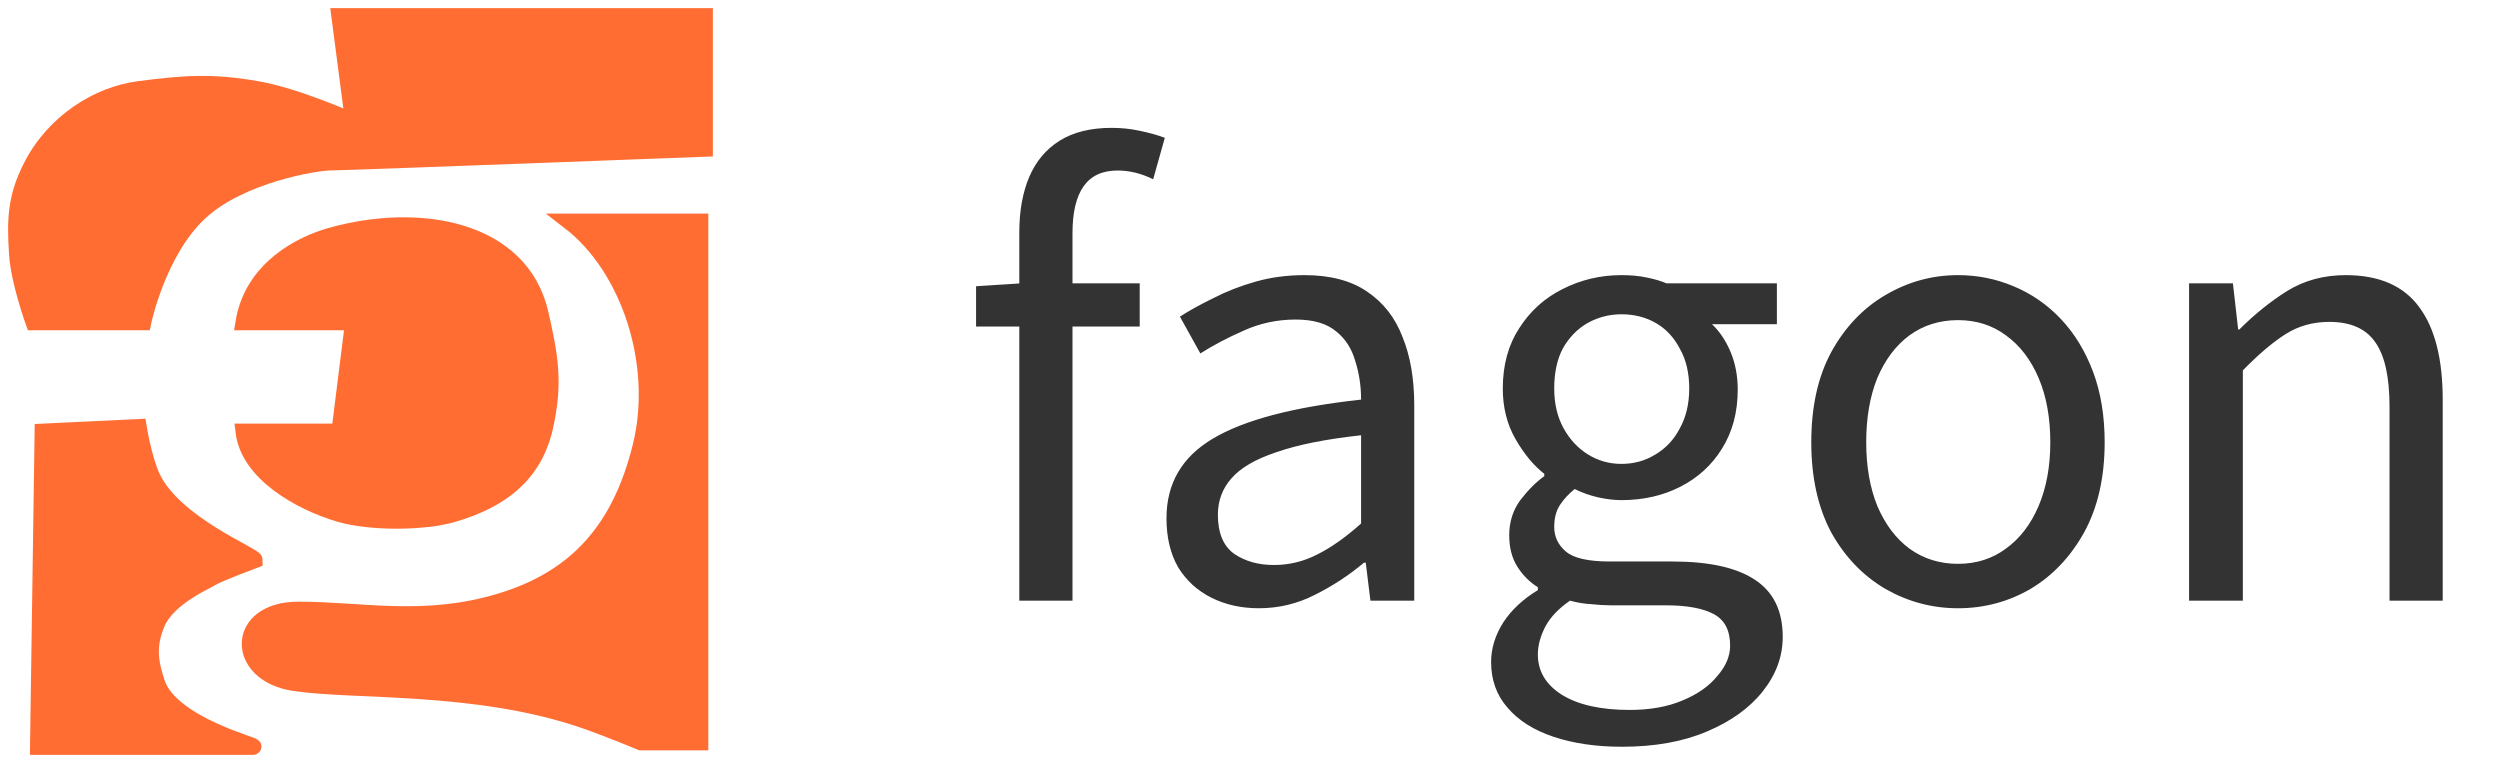 <svg width="154" height="47" viewBox="0 0 154 47" fill="none" xmlns="http://www.w3.org/2000/svg">
<path d="M62.789 37V14.32C62.789 13 62.993 11.86 63.401 10.9C63.809 9.94 64.433 9.196 65.273 8.668C66.114 8.14 67.181 7.876 68.478 7.876C69.078 7.876 69.653 7.936 70.206 8.056C70.781 8.176 71.297 8.32 71.754 8.488L71.034 11.044C70.314 10.684 69.582 10.504 68.838 10.504C67.901 10.504 67.206 10.828 66.749 11.476C66.293 12.124 66.066 13.084 66.066 14.356V37H62.789ZM60.126 20.116V17.632L62.934 17.452H70.206V20.116H60.126ZM77.543 37.468C76.463 37.468 75.49 37.252 74.626 36.82C73.763 36.388 73.079 35.764 72.575 34.948C72.094 34.108 71.855 33.1 71.855 31.924C71.855 29.788 72.802 28.156 74.698 27.028C76.618 25.876 79.666 25.072 83.843 24.616C83.843 23.776 83.722 22.984 83.483 22.24C83.266 21.472 82.871 20.86 82.294 20.404C81.719 19.924 80.891 19.684 79.811 19.684C78.683 19.684 77.615 19.912 76.606 20.368C75.623 20.8 74.734 21.268 73.942 21.772L72.683 19.504C73.282 19.12 73.978 18.736 74.77 18.352C75.562 17.944 76.427 17.608 77.362 17.344C78.299 17.08 79.294 16.948 80.35 16.948C81.934 16.948 83.219 17.284 84.203 17.956C85.21 18.628 85.942 19.564 86.398 20.764C86.879 21.94 87.118 23.344 87.118 24.976V37H84.418L84.13 34.66H84.022C83.111 35.428 82.103 36.088 80.999 36.64C79.918 37.192 78.766 37.468 77.543 37.468ZM78.478 34.804C79.415 34.804 80.302 34.588 81.142 34.156C82.007 33.724 82.906 33.088 83.843 32.248V26.812C81.659 27.052 79.918 27.4 78.623 27.856C77.326 28.288 76.403 28.828 75.85 29.476C75.299 30.1 75.022 30.844 75.022 31.708C75.022 32.836 75.359 33.64 76.031 34.12C76.703 34.576 77.519 34.804 78.478 34.804ZM99.916 46C98.332 46 96.928 45.796 95.704 45.388C94.48 44.98 93.532 44.38 92.86 43.588C92.188 42.82 91.852 41.884 91.852 40.78C91.852 39.94 92.104 39.124 92.608 38.332C93.112 37.564 93.82 36.904 94.732 36.352V36.172C94.228 35.86 93.808 35.44 93.472 34.912C93.136 34.384 92.968 33.736 92.968 32.968C92.968 32.152 93.196 31.432 93.652 30.808C94.132 30.184 94.624 29.692 95.128 29.332V29.188C94.48 28.684 93.892 27.976 93.364 27.064C92.836 26.152 92.572 25.108 92.572 23.932C92.572 22.492 92.908 21.256 93.58 20.224C94.252 19.168 95.14 18.364 96.244 17.812C97.372 17.236 98.584 16.948 99.88 16.948C100.456 16.948 100.972 16.996 101.428 17.092C101.908 17.188 102.316 17.308 102.652 17.452H109.456V19.972H105.46C105.94 20.428 106.324 21.004 106.612 21.7C106.9 22.396 107.044 23.164 107.044 24.004C107.044 25.396 106.72 26.608 106.072 27.64C105.448 28.648 104.596 29.428 103.516 29.98C102.436 30.532 101.224 30.808 99.88 30.808C99.424 30.808 98.932 30.748 98.404 30.628C97.9 30.508 97.432 30.34 97 30.124C96.64 30.412 96.34 30.736 96.1 31.096C95.86 31.456 95.74 31.912 95.74 32.464C95.74 33.064 95.98 33.568 96.46 33.976C96.94 34.384 97.84 34.588 99.16 34.588H103.012C105.268 34.588 106.96 34.96 108.088 35.704C109.24 36.448 109.816 37.624 109.816 39.232C109.816 40.432 109.408 41.548 108.592 42.58C107.776 43.612 106.624 44.44 105.136 45.064C103.672 45.688 101.932 46 99.916 46ZM99.88 28.576C100.648 28.576 101.344 28.384 101.968 28C102.616 27.616 103.12 27.076 103.48 26.38C103.864 25.684 104.056 24.868 104.056 23.932C104.056 22.972 103.864 22.156 103.48 21.484C103.12 20.788 102.628 20.26 102.004 19.9C101.38 19.54 100.672 19.36 99.88 19.36C99.136 19.36 98.44 19.54 97.792 19.9C97.168 20.26 96.664 20.776 96.28 21.448C95.92 22.12 95.74 22.948 95.74 23.932C95.74 24.868 95.932 25.684 96.316 26.38C96.7 27.076 97.204 27.616 97.828 28C98.452 28.384 99.136 28.576 99.88 28.576ZM100.384 43.732C101.632 43.732 102.712 43.54 103.624 43.156C104.56 42.772 105.28 42.268 105.784 41.644C106.312 41.044 106.576 40.42 106.576 39.772C106.576 38.836 106.24 38.188 105.568 37.828C104.896 37.468 103.912 37.288 102.616 37.288H99.232C98.872 37.288 98.464 37.264 98.008 37.216C97.576 37.192 97.144 37.12 96.712 37C96.016 37.48 95.512 38.008 95.2 38.584C94.888 39.184 94.732 39.76 94.732 40.312C94.732 41.344 95.224 42.172 96.208 42.796C97.216 43.42 98.608 43.732 100.384 43.732ZM120.611 37.468C119.027 37.468 117.539 37.072 116.147 36.28C114.755 35.464 113.639 34.3 112.799 32.788C111.983 31.252 111.575 29.404 111.575 27.244C111.575 25.06 111.983 23.212 112.799 21.7C113.639 20.164 114.755 18.988 116.147 18.172C117.539 17.356 119.027 16.948 120.611 16.948C121.811 16.948 122.951 17.176 124.031 17.632C125.135 18.088 126.107 18.76 126.947 19.648C127.787 20.536 128.447 21.616 128.927 22.888C129.407 24.16 129.647 25.612 129.647 27.244C129.647 29.404 129.227 31.252 128.387 32.788C127.547 34.3 126.443 35.464 125.075 36.28C123.707 37.072 122.219 37.468 120.611 37.468ZM120.611 34.732C121.739 34.732 122.723 34.42 123.563 33.796C124.427 33.172 125.099 32.296 125.579 31.168C126.059 30.04 126.299 28.732 126.299 27.244C126.299 25.732 126.059 24.412 125.579 23.284C125.099 22.156 124.427 21.28 123.563 20.656C122.723 20.032 121.739 19.72 120.611 19.72C119.483 19.72 118.487 20.032 117.623 20.656C116.783 21.28 116.123 22.156 115.643 23.284C115.187 24.412 114.959 25.732 114.959 27.244C114.959 28.732 115.187 30.04 115.643 31.168C116.123 32.296 116.783 33.172 117.623 33.796C118.487 34.42 119.483 34.732 120.611 34.732ZM134.847 37V17.452H137.547L137.871 20.296H137.943C138.879 19.36 139.863 18.568 140.895 17.92C141.951 17.272 143.151 16.948 144.495 16.948C146.559 16.948 148.071 17.608 149.031 18.928C149.991 20.224 150.471 22.12 150.471 24.616V37H147.195V25.048C147.195 23.2 146.895 21.868 146.295 21.052C145.719 20.236 144.783 19.828 143.487 19.828C142.479 19.828 141.579 20.08 140.787 20.584C139.995 21.088 139.119 21.832 138.159 22.816V37H134.847Z" fill="#333333"/>
<path d="M9.663 42.062C10.54 44.692 16.132 46 15.569 46H2.35L2.632 26.594L8.538 26.312C8.538 26.312 8.849 28.273 9.382 29.406C10.729 32.269 15.682 34.219 15.682 34.5C15.682 34.5 13.432 35.344 13.038 35.594C12.643 35.844 10.323 36.823 9.663 38.406C9.113 39.724 9.211 40.708 9.663 42.062Z" fill="#FF6D33"/>
<path d="M21.757 19.844H15.007C15.561 16.5 18.602 15.026 20.35 14.531C25.827 12.981 32.096 14.092 33.288 19.312C33.883 21.917 34.188 23.585 33.569 26.312C32.898 29.267 30.849 30.795 27.944 31.656C26.089 32.206 22.76 32.205 20.913 31.656C18.468 30.93 15.314 29.149 15.007 26.594H20.913L21.757 19.844Z" fill="#FF6D33"/>
<path d="M2.069 19.844H8.819C8.819 19.844 9.729 15.482 12.297 13.094C14.833 10.736 19.507 10 20.35 10C21.194 10 43.413 9.156 43.413 9.156V1H20.913L21.757 7.469C21.27 7.285 18.245 5.921 15.85 5.5C13.038 5.006 11.37 5.134 8.538 5.5C6.12 5.812 3.337 7.451 1.901 10.312C0.953 12.201 0.925 13.548 1.057 15.656C1.163 17.335 2.069 19.844 2.069 19.844Z" fill="#FF6D33"/>
<path d="M43.132 13.656H35.089C38.745 16.469 40.719 22.406 39.475 27.469C38.232 32.531 35.583 35.594 30.87 37.031C26.157 38.469 22.319 37.562 18.382 37.562C14.444 37.562 14.444 41.5 18.1 42.062C21.757 42.625 29.207 42.091 35.819 44.312C37.269 44.8 39.475 45.719 39.475 45.719H43.132V13.656Z" fill="#FF6D33"/>
<path d="M9.663 42.062C10.54 44.692 16.132 46 15.569 46H2.35L2.632 26.594L8.538 26.312C8.538 26.312 8.849 28.273 9.382 29.406C10.729 32.269 15.682 34.219 15.682 34.5C15.682 34.5 13.432 35.344 13.038 35.594C12.643 35.844 10.323 36.823 9.663 38.406C9.113 39.724 9.211 40.708 9.663 42.062Z" stroke="#FF6D33"/>
<path d="M21.757 19.844H15.007C15.561 16.5 18.602 15.026 20.35 14.531C25.827 12.981 32.096 14.092 33.288 19.312C33.883 21.917 34.188 23.585 33.569 26.312C32.898 29.267 30.849 30.795 27.944 31.656C26.089 32.206 22.76 32.205 20.913 31.656C18.468 30.93 15.314 29.149 15.007 26.594H20.913L21.757 19.844Z" stroke="#FF6D33"/>
<path d="M2.069 19.844H8.819C8.819 19.844 9.729 15.482 12.297 13.094C14.833 10.736 19.507 10 20.35 10C21.194 10 43.413 9.156 43.413 9.156V1H20.913L21.757 7.469C21.27 7.285 18.245 5.921 15.85 5.5C13.038 5.006 11.37 5.134 8.538 5.5C6.12 5.812 3.337 7.451 1.901 10.312C0.953 12.201 0.925 13.548 1.057 15.656C1.163 17.335 2.069 19.844 2.069 19.844Z" stroke="#FF6D33"/>
<path d="M43.132 13.656H35.089C38.745 16.469 40.719 22.406 39.475 27.469C38.232 32.531 35.583 35.594 30.87 37.031C26.157 38.469 22.319 37.562 18.382 37.562C14.444 37.562 14.444 41.5 18.1 42.062C21.757 42.625 29.207 42.091 35.819 44.312C37.269 44.8 39.475 45.719 39.475 45.719H43.132V13.656Z" stroke="#FF6D33"/>
</svg>
